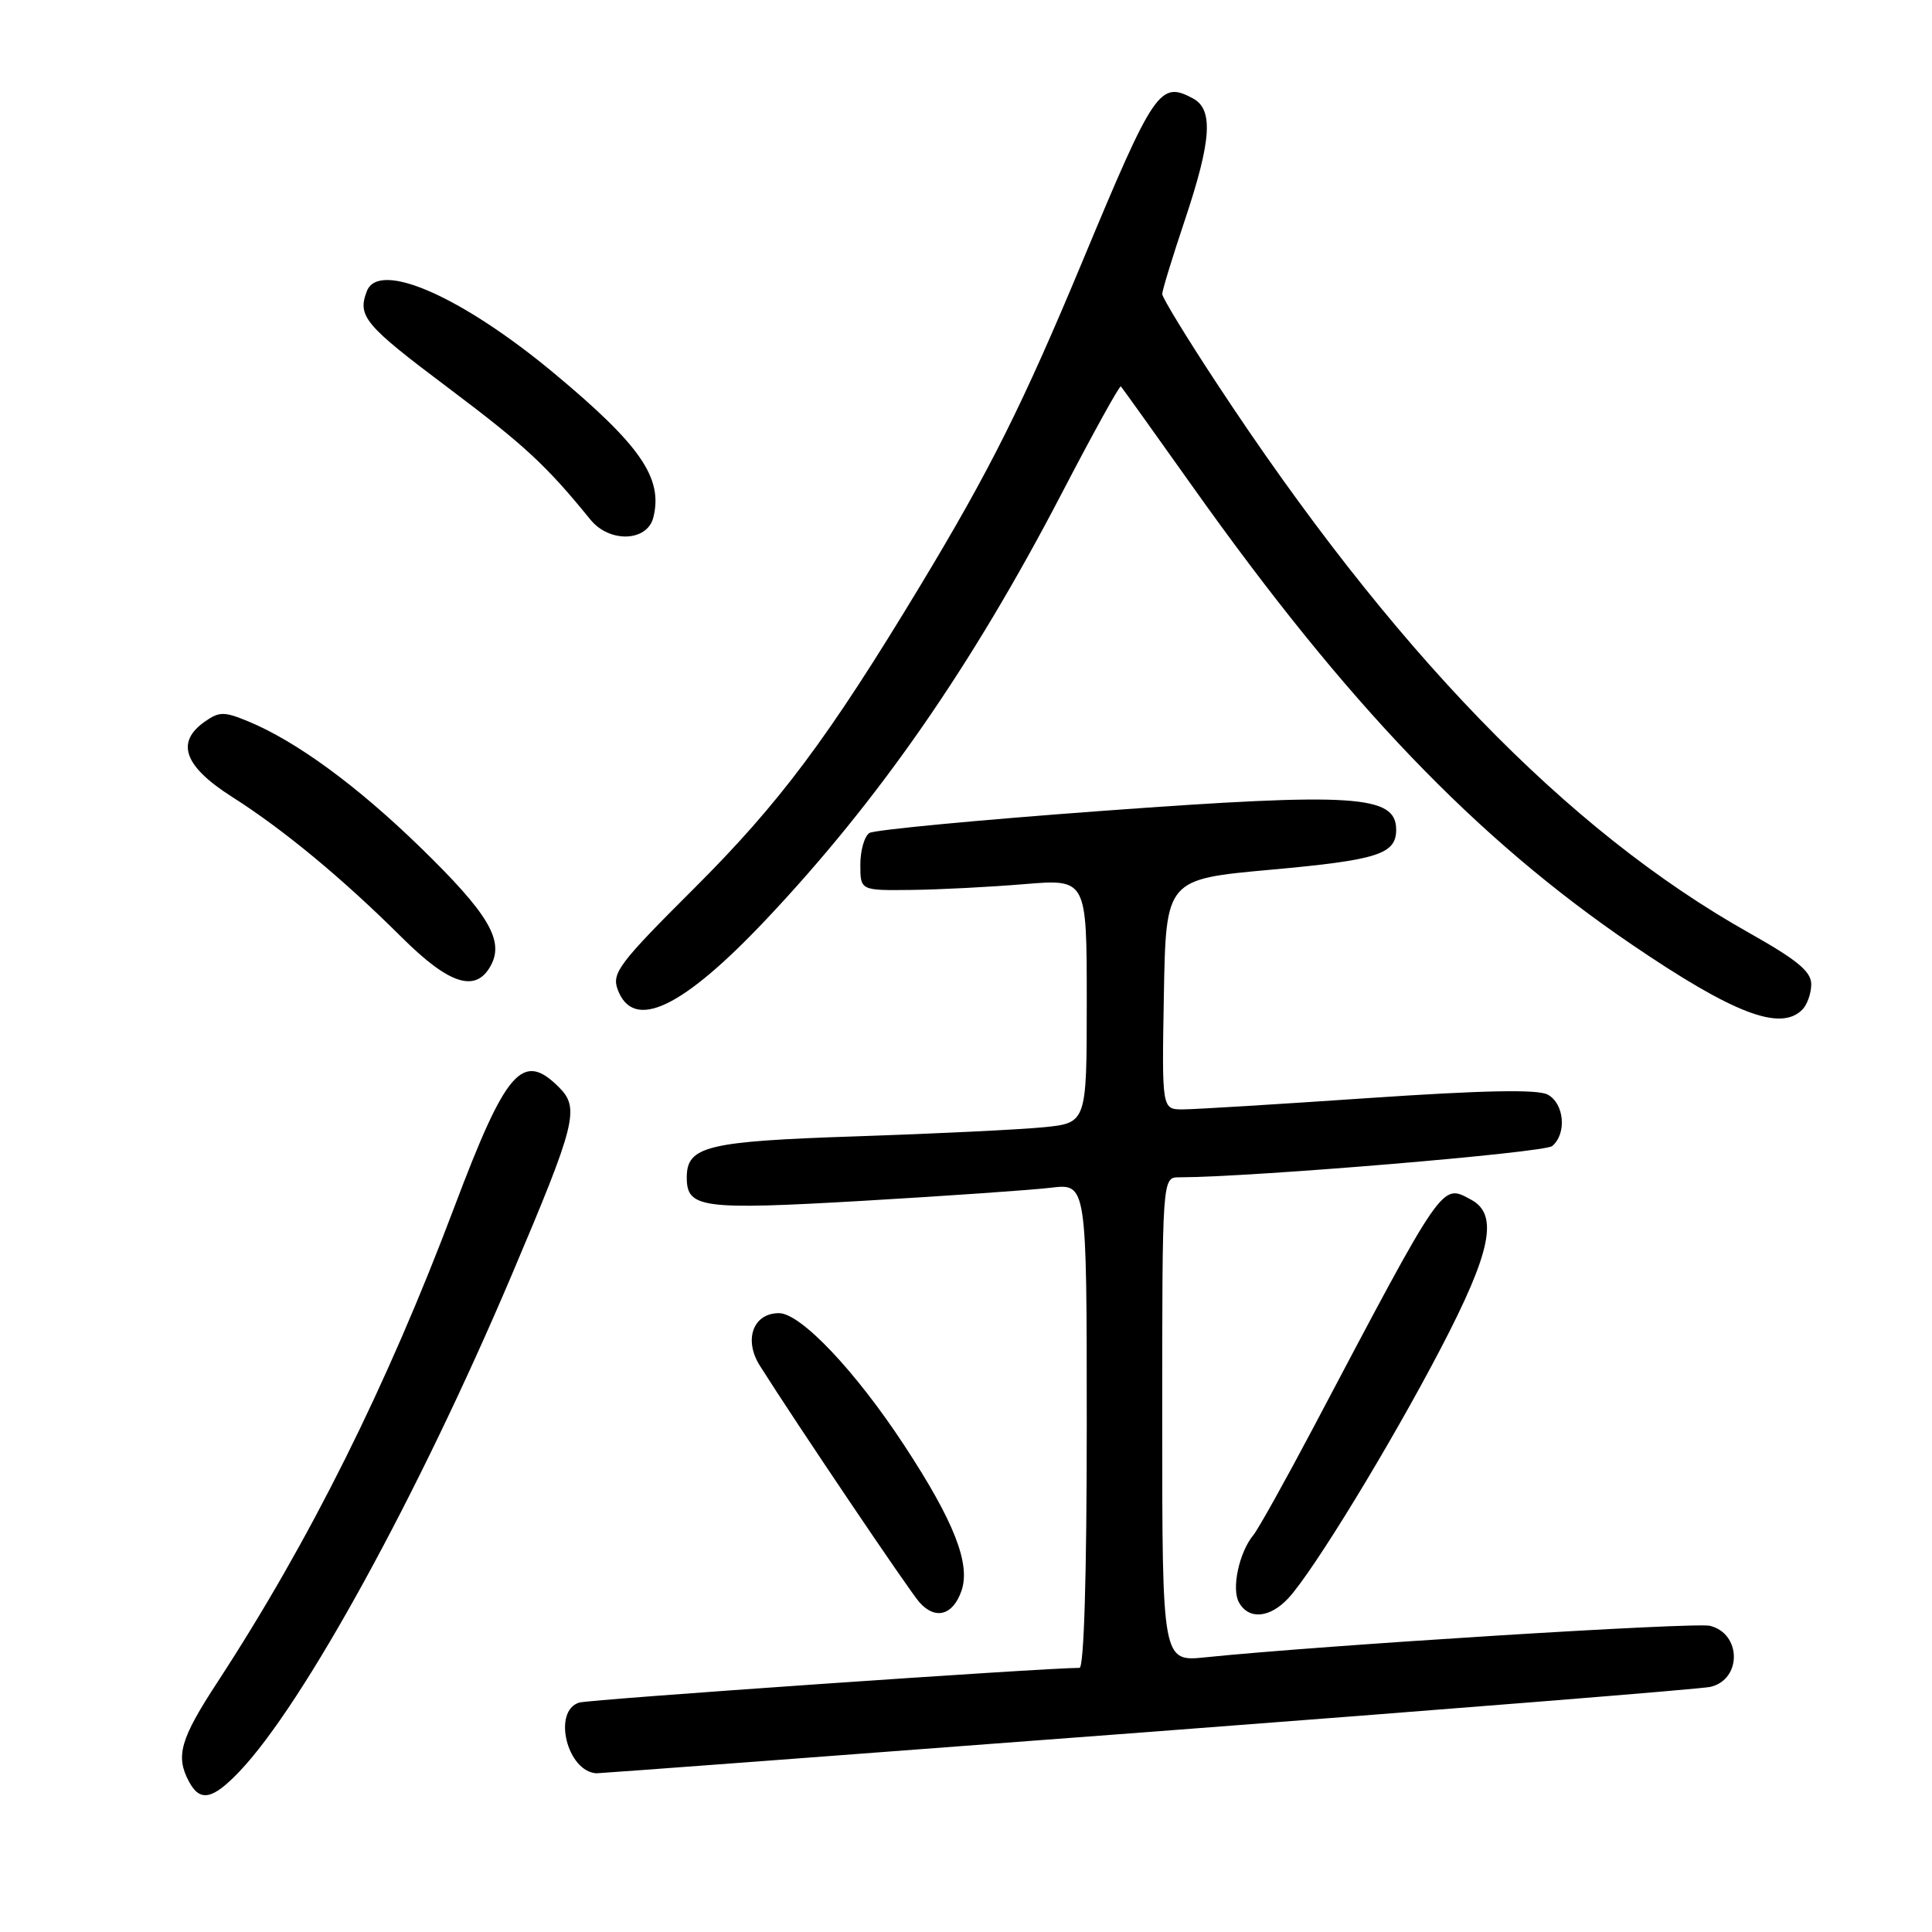 <?xml version="1.0" encoding="UTF-8" standalone="no"?>
<!DOCTYPE svg PUBLIC "-//W3C//DTD SVG 1.1//EN" "http://www.w3.org/Graphics/SVG/1.1/DTD/svg11.dtd" >
<svg xmlns="http://www.w3.org/2000/svg" xmlns:xlink="http://www.w3.org/1999/xlink" version="1.1" viewBox="0 0 256 256">
 <g >
 <path fill="currentColor"
d=" M 31.71 234.75 C 40.21 225.85 55.38 198.20 67.78 169.00 C 76.33 148.85 76.84 146.84 74.07 144.07 C 69.24 139.24 67.06 141.75 60.18 160.00 C 51.24 183.70 41.06 204.13 28.83 222.87 C 23.88 230.44 23.23 232.69 25.04 236.07 C 26.50 238.80 28.15 238.48 31.71 234.75 Z  M 152.03 229.51 C 191.89 226.49 225.46 223.80 226.64 223.52 C 230.81 222.54 230.77 216.48 226.59 215.43 C 224.58 214.93 175.10 218.02 159.75 219.60 C 154.00 220.20 154.00 220.20 154.00 188.10 C 154.00 156.00 154.00 156.00 156.25 156.00 C 165.89 155.98 204.61 152.74 205.67 151.86 C 207.63 150.23 207.28 146.22 205.08 145.04 C 203.74 144.32 196.52 144.47 181.33 145.50 C 169.32 146.32 158.25 147.00 156.72 147.00 C 153.95 147.00 153.95 147.00 154.22 131.75 C 154.50 116.50 154.50 116.50 168.41 115.24 C 182.55 113.96 185.00 113.18 185.00 109.94 C 185.00 105.35 179.50 105.00 146.28 107.43 C 129.86 108.63 115.88 109.96 115.21 110.37 C 114.55 110.78 114.00 112.67 114.00 114.56 C 114.00 118.00 114.00 118.00 120.75 117.92 C 124.46 117.88 131.21 117.53 135.75 117.15 C 144.00 116.47 144.00 116.47 144.00 132.64 C 144.00 148.80 144.00 148.80 138.25 149.37 C 135.09 149.68 123.95 150.22 113.50 150.57 C 93.62 151.23 91.00 151.87 91.00 156.03 C 91.00 160.09 92.95 160.35 114.27 159.12 C 125.40 158.47 136.64 157.69 139.25 157.38 C 144.00 156.81 144.00 156.81 144.00 188.91 C 144.00 208.81 143.63 221.00 143.04 221.00 C 138.43 221.00 78.09 225.18 76.75 225.60 C 73.17 226.70 75.13 234.74 79.03 234.97 C 79.32 234.99 112.17 232.53 152.03 229.51 Z  M 127.39 210.82 C 128.65 207.25 126.42 201.57 119.80 191.49 C 113.35 181.66 106.09 174.00 103.22 174.00 C 99.79 174.00 98.51 177.52 100.69 180.97 C 105.48 188.56 120.42 210.71 121.81 212.29 C 123.91 214.68 126.25 214.07 127.39 210.82 Z  M 170.73 211.75 C 174.03 208.18 184.24 191.45 190.89 178.71 C 197.60 165.86 198.61 160.93 194.92 158.96 C 190.98 156.85 191.44 156.19 173.98 189.25 C 170.27 196.26 166.72 202.63 166.08 203.40 C 164.19 205.69 163.15 210.52 164.17 212.33 C 165.47 214.66 168.27 214.41 170.73 211.75 Z  M 238.80 133.80 C 239.46 133.14 240.00 131.62 240.00 130.42 C 240.00 128.73 238.14 127.20 231.75 123.60 C 207.60 110.03 184.41 86.08 161.13 50.65 C 157.21 44.69 154.00 39.43 154.00 38.96 C 154.00 38.50 155.35 34.08 157.00 29.16 C 160.53 18.61 160.81 14.50 158.07 13.04 C 153.69 10.69 152.94 11.80 143.48 34.51 C 135.56 53.53 131.17 62.32 121.95 77.59 C 109.74 97.81 103.32 106.40 91.93 117.76 C 82.06 127.60 81.04 128.94 81.84 131.10 C 83.90 136.70 90.37 133.65 101.54 121.81 C 116.47 105.99 128.75 88.28 140.60 65.54 C 144.79 57.48 148.36 51.03 148.52 51.20 C 148.68 51.36 152.96 57.34 158.03 64.48 C 178.45 93.24 195.61 111.13 216.20 125.14 C 229.66 134.30 235.90 136.70 238.80 133.80 Z  M 65.05 127.91 C 66.83 124.59 64.70 121.03 55.67 112.25 C 47.29 104.10 39.25 98.22 32.90 95.59 C 29.71 94.27 29.06 94.27 27.15 95.61 C 23.23 98.35 24.38 101.54 30.75 105.59 C 37.59 109.94 45.37 116.38 53.28 124.25 C 59.57 130.50 63.08 131.59 65.05 127.91 Z  M 86.57 68.57 C 87.88 63.34 84.88 59.00 73.36 49.41 C 61.12 39.24 50.19 34.46 48.61 38.58 C 47.33 41.91 48.32 43.08 59.35 51.36 C 69.56 59.04 72.39 61.66 78.24 68.86 C 80.76 71.96 85.76 71.79 86.57 68.57 Z "/>
</g>
</svg>